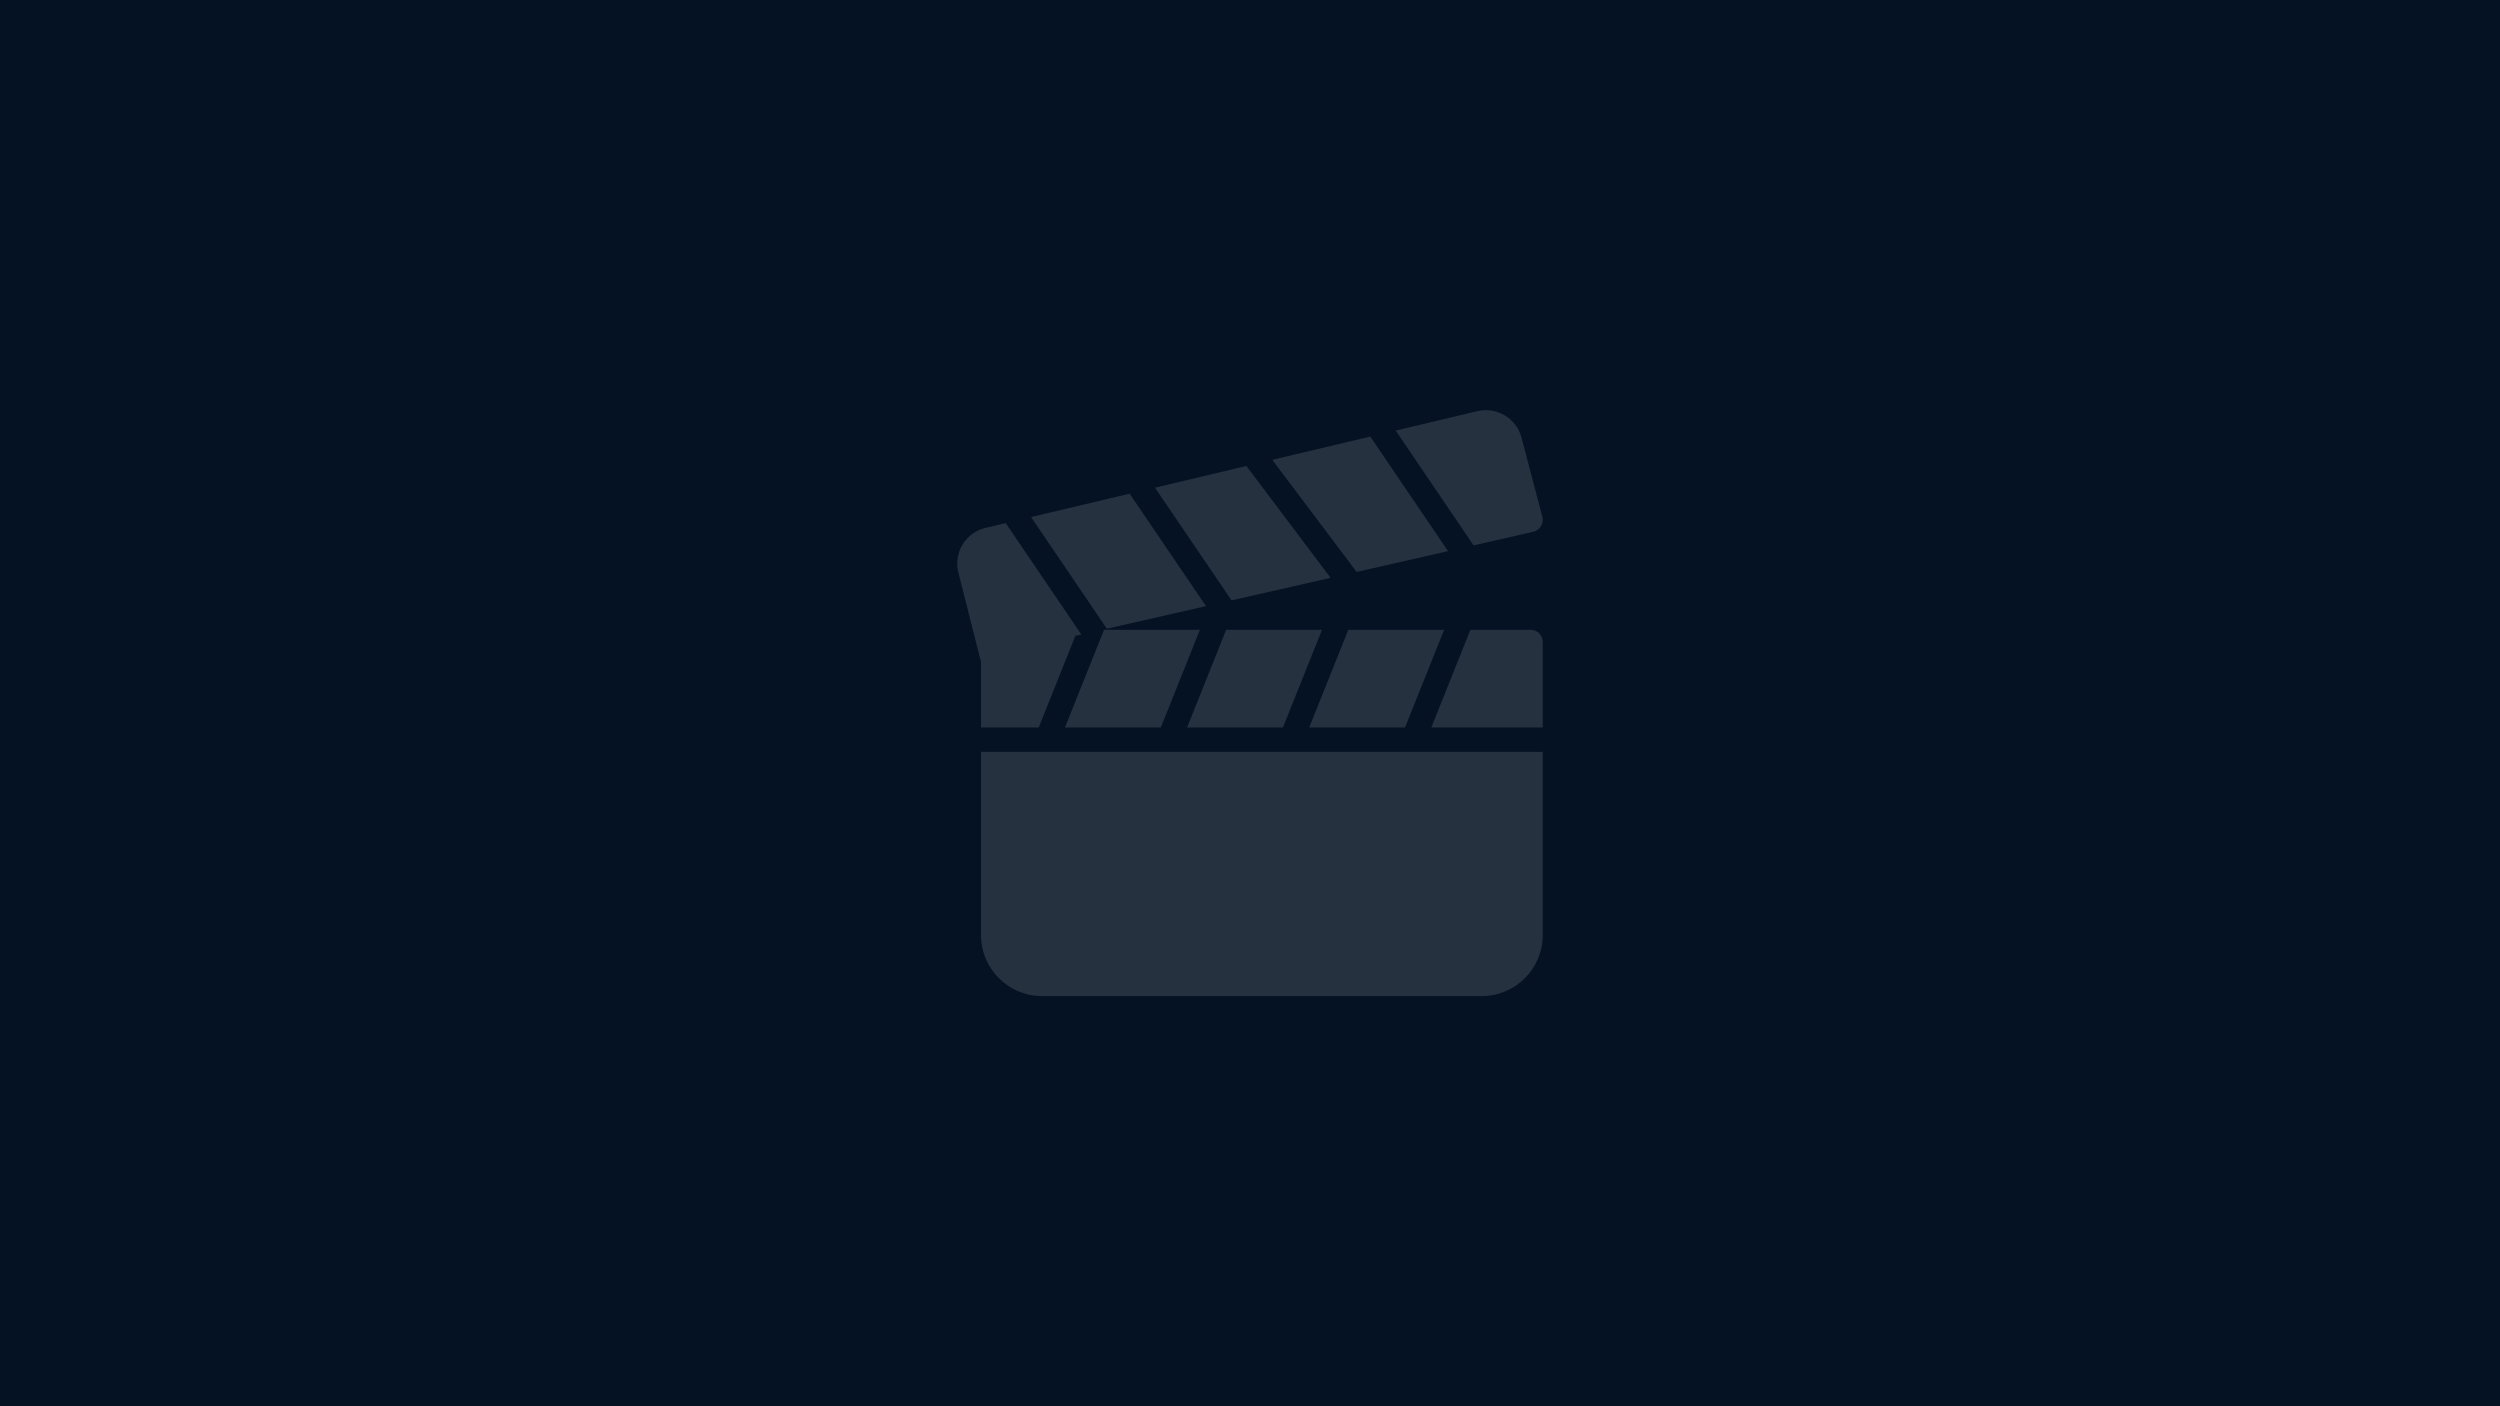 <svg xmlns="http://www.w3.org/2000/svg" width="512" height="288" viewBox="0 0 512 288" fill="none">
	<rect width="512" height="288" fill="#041223"/>
	<g opacity="0.2">
	<path d="M200.912 153.982V191.496C200.912 198.393 206.524 204 213.416 204H303.449C310.346 204 315.953 198.393 315.953 191.496V153.982H200.912Z" fill="#B1B1B1"/>
	<path d="M255.261 95.436L236.544 99.878L252.225 122.951L272.497 118.339L255.261 95.436Z" fill="#B1B1B1"/>
	<path d="M231.343 101.113L211.17 105.895L226.686 128.753L246.988 124.136L231.343 101.113Z" fill="#B1B1B1"/>
	<path d="M315.873 105.825L311.617 89.679C310.636 85.753 306.615 83.282 302.648 84.187L285.842 88.179L301.788 111.687L314.007 108.906C314.673 108.756 315.243 108.341 315.593 107.761C315.943 107.181 316.043 106.485 315.873 105.825Z" fill="#B1B1B1"/>
	<path d="M280.635 89.414L260.573 94.176L277.839 117.129L296.551 112.872L280.635 89.414Z" fill="#B1B1B1"/>
	<path d="M226.116 128.978L218.113 148.98H237.735L245.738 128.978H226.116Z" fill="#B1B1B1"/>
	<path d="M251.125 128.978L243.122 148.98H262.744L270.747 128.978H251.125Z" fill="#B1B1B1"/>
	<path d="M313.452 128.978H301.143L293.14 148.985H315.953V131.479C315.953 130.094 314.837 128.978 313.452 128.978Z" fill="#B1B1B1"/>
	<path d="M276.134 128.978L268.131 148.98H287.748L295.756 128.978H276.134Z" fill="#B1B1B1"/>
	<path d="M205.969 107.135L201.892 108.101C199.906 108.551 198.226 109.756 197.16 111.487C196.095 113.223 195.78 115.263 196.275 117.239L200.912 135.565V148.98H212.726L220.234 130.218L221.454 129.943L205.969 107.135Z" fill="#B1B1B1"/>
	</g>
</svg>